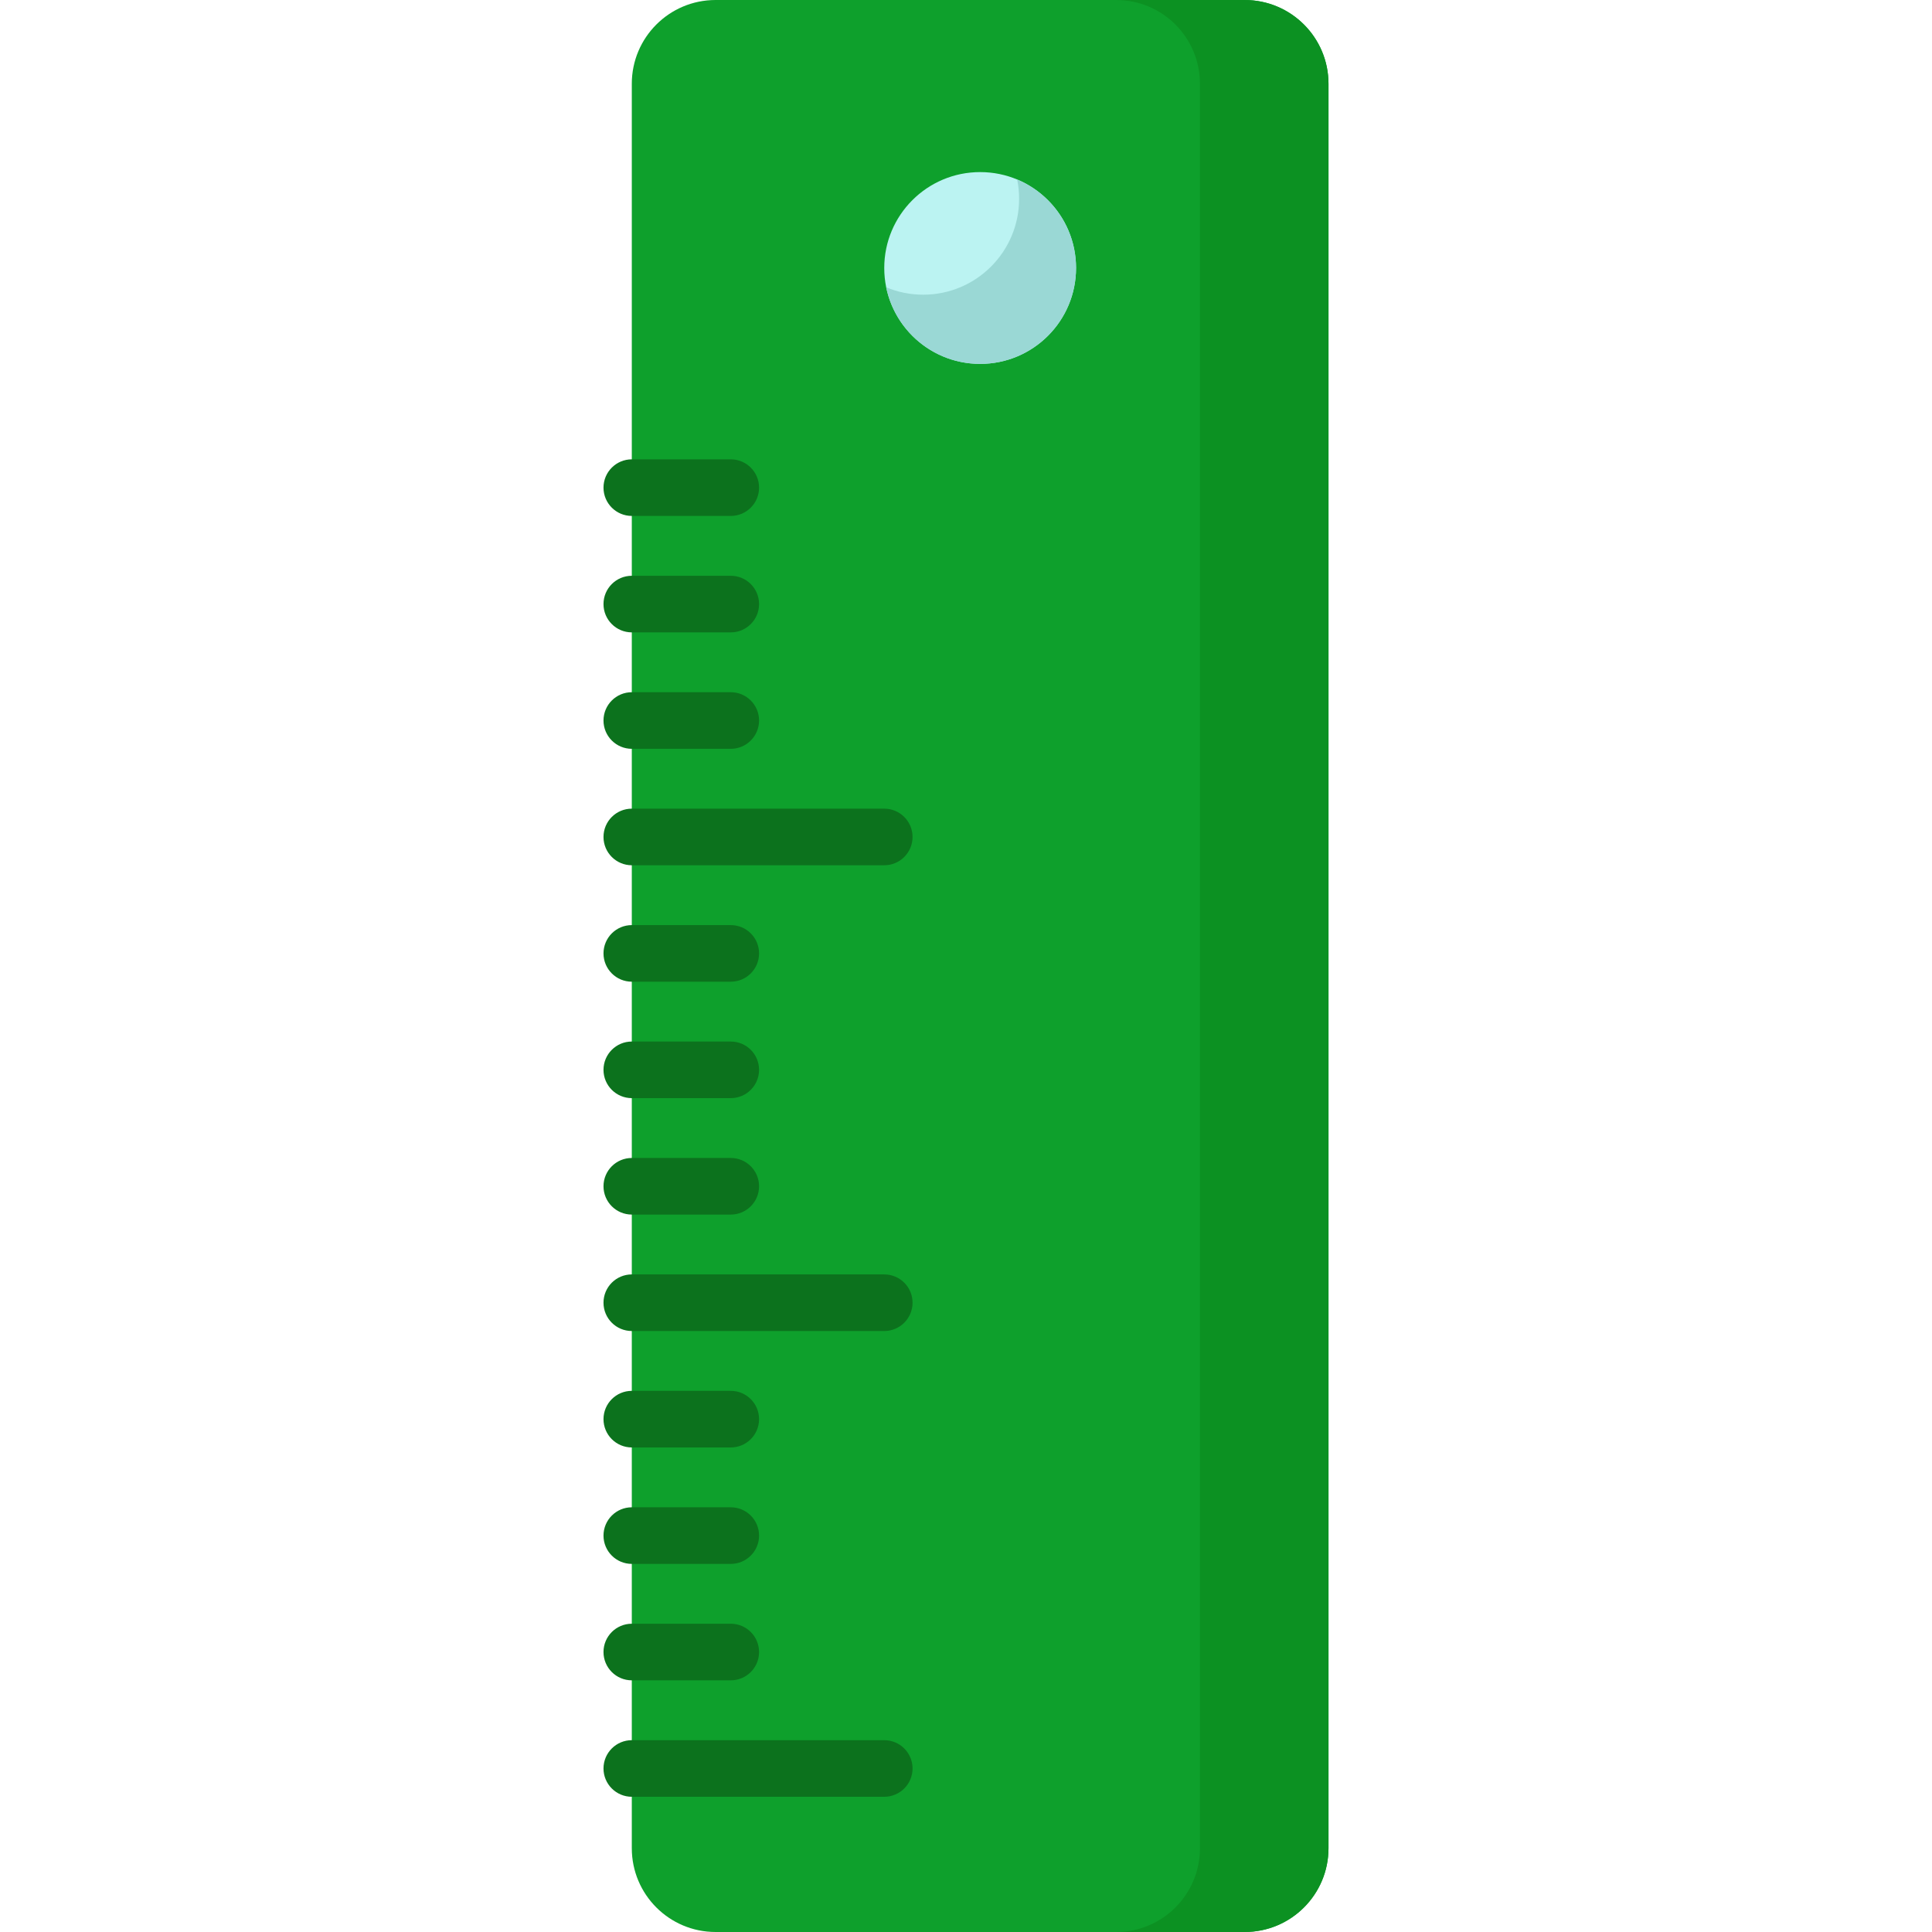 <?xml version="1.0" encoding="iso-8859-1"?>
<!-- Generator: Adobe Illustrator 19.0.0, SVG Export Plug-In . SVG Version: 6.00 Build 0)  -->
<svg version="1.1" id="Capa_1" xmlns="http://www.w3.org/2000/svg" xmlns:xlink="http://www.w3.org/1999/xlink" x="0px" y="0px"
	 viewBox="0 0 512 512" style="enable-background:new 0 0 512 512;" xml:space="preserve">
<path style="fill:#0EA02C;" d="M329.862,512H189.638c-12.263,0-22.204-9.941-22.204-22.204V22.204
	C167.433,9.941,177.374,0,189.638,0h140.225c12.263,0,22.204,9.941,22.204,22.204v467.591C352.067,502.059,342.125,512,329.862,512z
	"/>
<path style="fill:#0C9122;" d="M352.066,22.202v467.596c0,12.261-9.936,22.197-22.207,22.197h-34.056
	c12.261,0,22.197-9.936,22.197-22.197V22.202c0-12.261-9.936-22.197-22.197-22.197h34.056
	C342.129,0.005,352.066,9.941,352.066,22.202z"/>
<circle style="fill:#BBF3F2;" cx="259.75" cy="71.02" r="25.414"/>
<path style="fill:#9AD8D5;" d="M285.166,71.019c0,14.04-11.376,25.416-25.416,25.416c-12.292,0-22.536-8.712-24.902-20.304
	c3.014,1.265,6.336,1.965,9.813,1.965c14.04,0,25.416-11.386,25.416-25.416c0-1.749-0.175-3.466-0.514-5.112
	C278.727,51.404,285.166,60.465,285.166,71.019z"/>
<g>
	<path style="fill:#0C721D;" d="M193.662,136.729h-26.229c-4.143,0-7.5-3.358-7.5-7.5s3.357-7.5,7.5-7.5h26.229
		c4.143,0,7.5,3.358,7.5,7.5S197.804,136.729,193.662,136.729z"/>
	<path style="fill:#0C721D;" d="M193.662,167.587h-26.229c-4.143,0-7.5-3.358-7.5-7.5s3.357-7.5,7.5-7.5h26.229
		c4.143,0,7.5,3.358,7.5,7.5S197.804,167.587,193.662,167.587z"/>
	<path style="fill:#0C721D;" d="M193.662,198.444h-26.229c-4.143,0-7.5-3.358-7.5-7.5s3.357-7.5,7.5-7.5h26.229
		c4.143,0,7.5,3.358,7.5,7.5S197.804,198.444,193.662,198.444z"/>
	<path style="fill:#0C721D;" d="M234.336,229.303h-66.902c-4.143,0-7.5-3.358-7.5-7.5s3.357-7.5,7.5-7.5h66.902
		c4.143,0,7.5,3.358,7.5,7.5S238.478,229.303,234.336,229.303z"/>
	<path style="fill:#0C721D;" d="M193.662,260.16h-26.229c-4.143,0-7.5-3.358-7.5-7.5s3.357-7.5,7.5-7.5h26.229
		c4.143,0,7.5,3.358,7.5,7.5S197.804,260.16,193.662,260.16z"/>
	<path style="fill:#0C721D;" d="M193.662,291.018h-26.229c-4.143,0-7.5-3.358-7.5-7.5s3.357-7.5,7.5-7.5h26.229
		c4.143,0,7.5,3.358,7.5,7.5S197.804,291.018,193.662,291.018z"/>
	<path style="fill:#0C721D;" d="M193.662,321.875h-26.229c-4.143,0-7.5-3.358-7.5-7.5s3.357-7.5,7.5-7.5h26.229
		c4.143,0,7.5,3.358,7.5,7.5S197.804,321.875,193.662,321.875z"/>
	<path style="fill:#0C721D;" d="M234.336,352.733h-66.902c-4.143,0-7.5-3.358-7.5-7.5s3.357-7.5,7.5-7.5h66.902
		c4.143,0,7.5,3.358,7.5,7.5S238.478,352.733,234.336,352.733z"/>
	<path style="fill:#0C721D;" d="M193.662,383.59h-26.229c-4.143,0-7.5-3.358-7.5-7.5s3.357-7.5,7.5-7.5h26.229
		c4.143,0,7.5,3.358,7.5,7.5S197.804,383.59,193.662,383.59z"/>
	<path style="fill:#0C721D;" d="M193.662,414.448h-26.229c-4.143,0-7.5-3.358-7.5-7.5s3.357-7.5,7.5-7.5h26.229
		c4.143,0,7.5,3.358,7.5,7.5S197.804,414.448,193.662,414.448z"/>
	<path style="fill:#0C721D;" d="M193.662,445.306h-26.229c-4.143,0-7.5-3.358-7.5-7.5s3.357-7.5,7.5-7.5h26.229
		c4.143,0,7.5,3.358,7.5,7.5S197.804,445.306,193.662,445.306z"/>
	<path style="fill:#0C721D;" d="M234.336,476.164h-66.902c-4.143,0-7.5-3.358-7.5-7.5s3.357-7.5,7.5-7.5h66.902
		c4.143,0,7.5,3.358,7.5,7.5S238.478,476.164,234.336,476.164z"/>
</g>
<g>
</g>
<g>
</g>
<g>
</g>
<g>
</g>
<g>
</g>
<g>
</g>
<g>
</g>
<g>
</g>
<g>
</g>
<g>
</g>
<g>
</g>
<g>
</g>
<g>
</g>
<g>
</g>
<g>
</g>
</svg>
